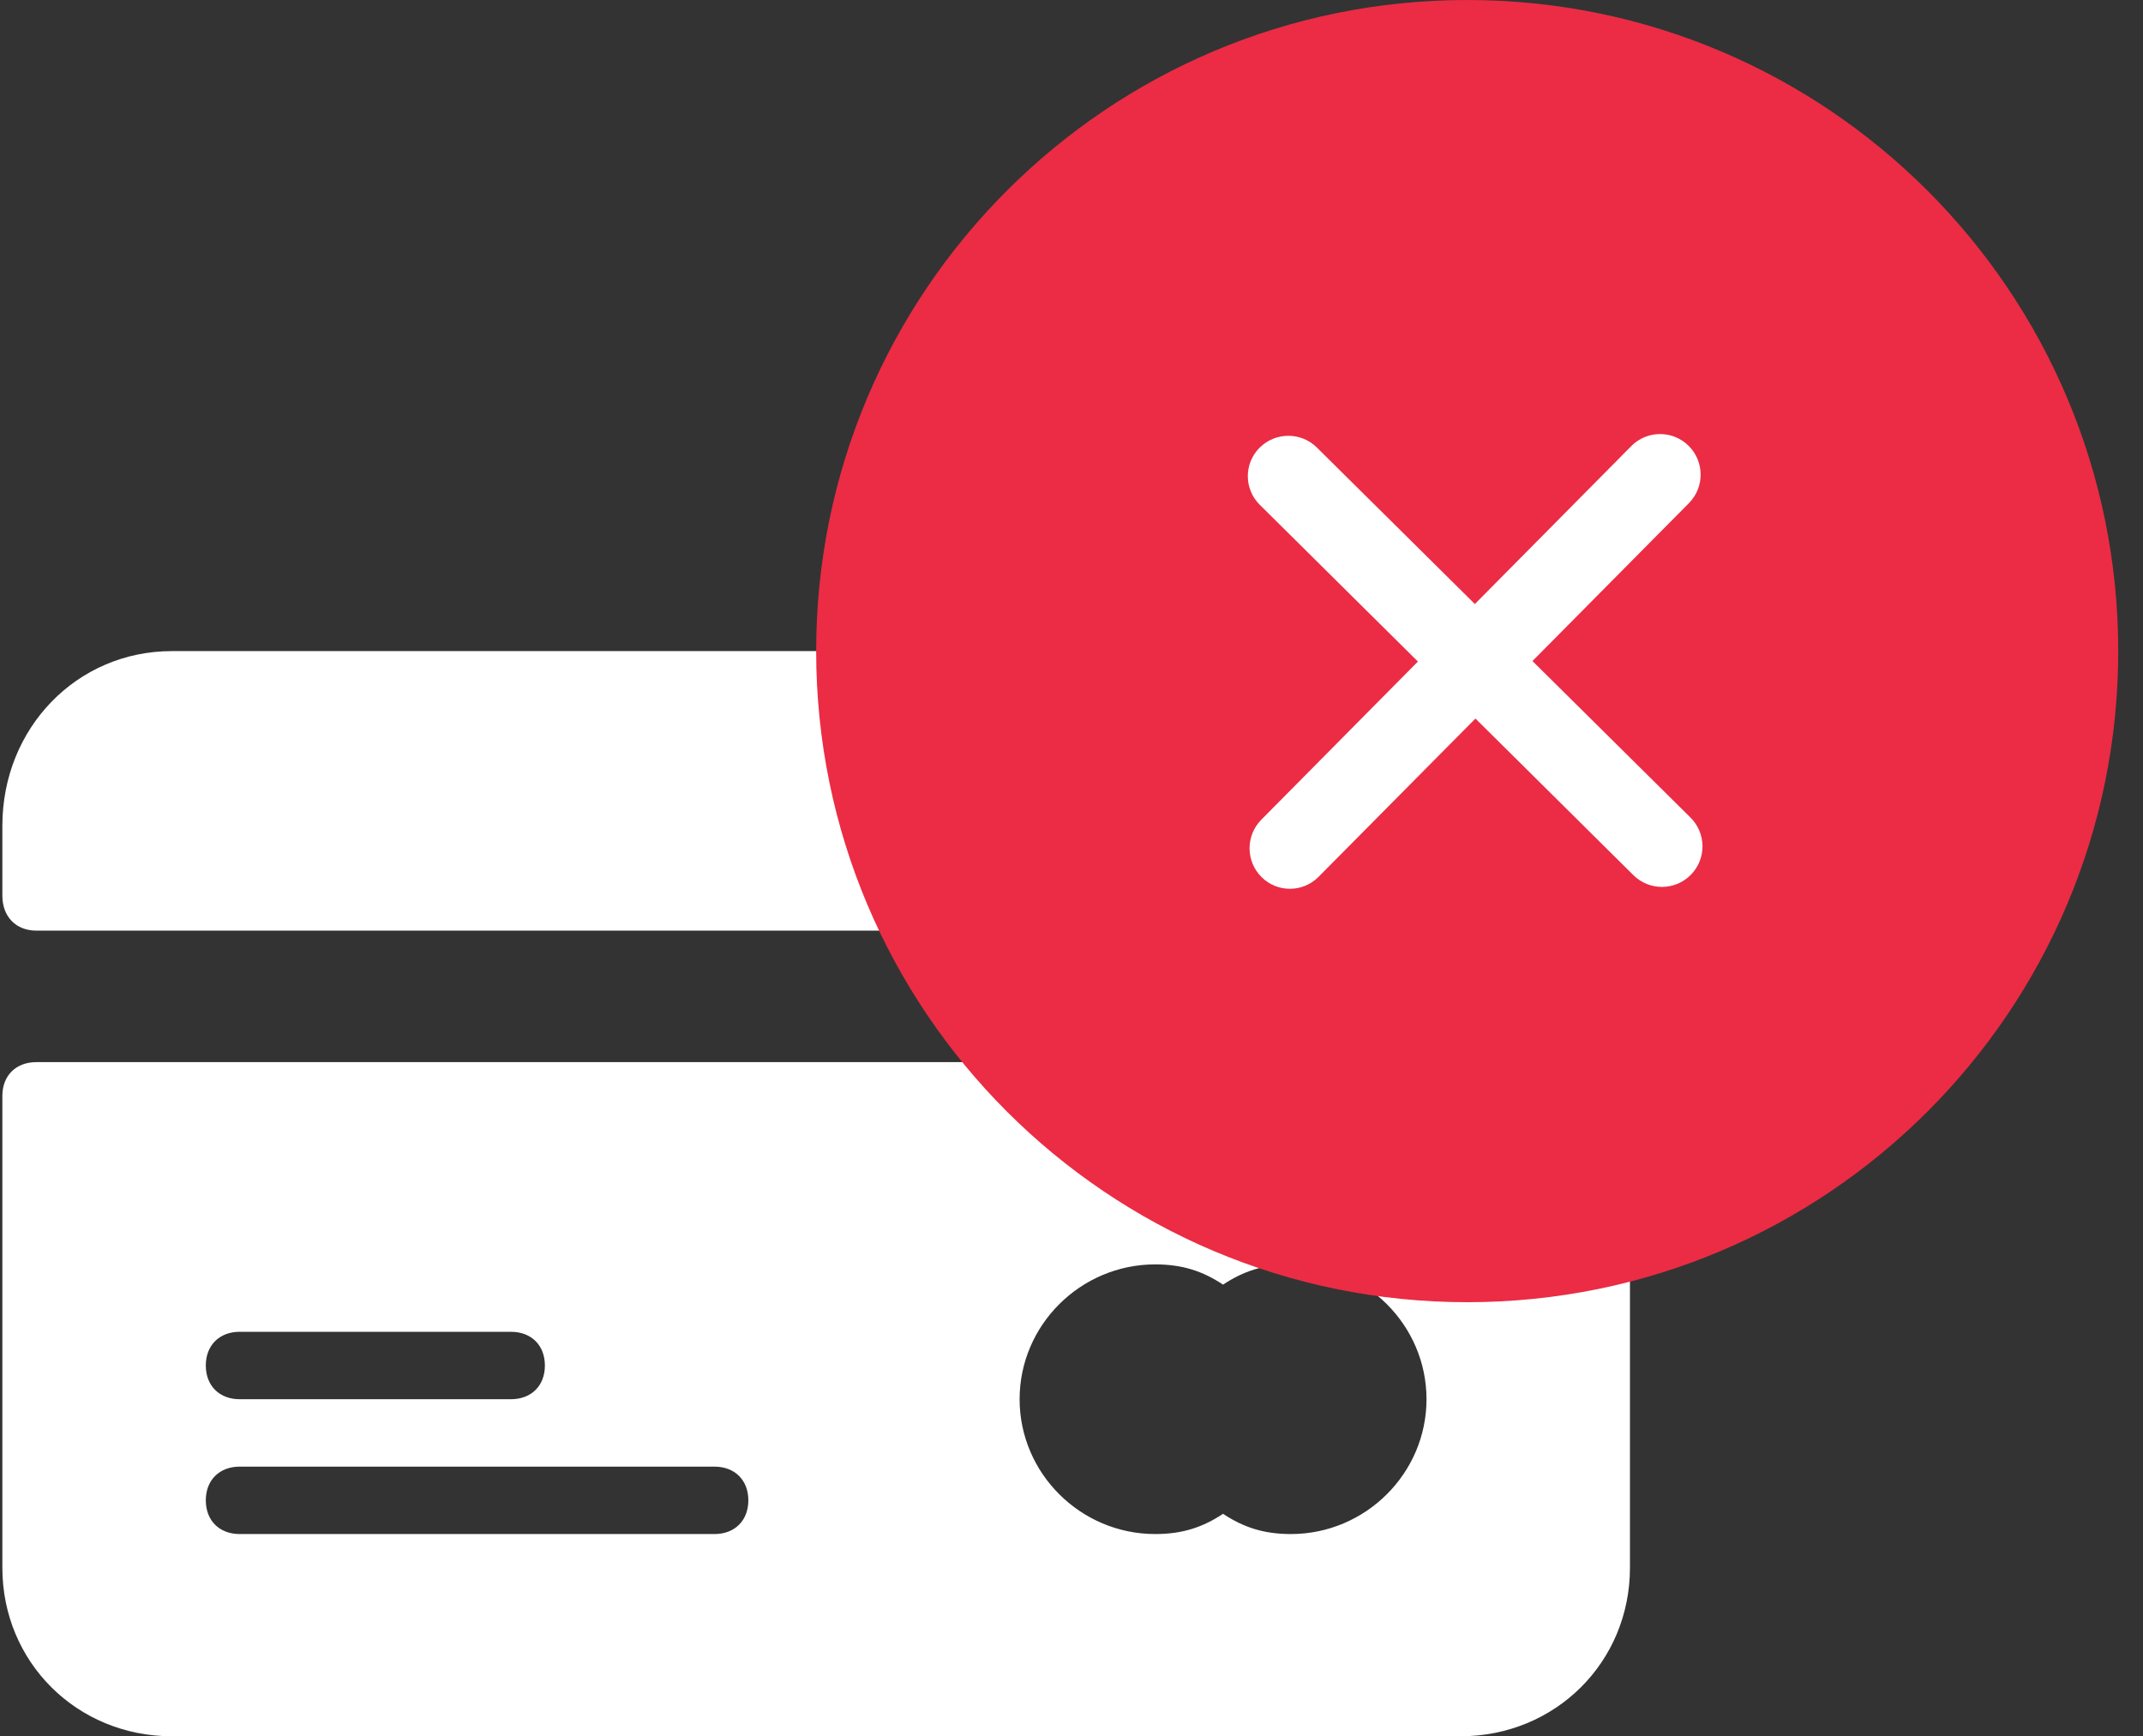 <svg width="79" height="64" viewBox="0 0 79 64" fill="none" xmlns="http://www.w3.org/2000/svg">
    <rect x="0" y="0" width="79" height="64" fill="#333333" stroke="none"/>
    <path d="M58.837 39.151H1.337C0.587 39.151 0.087 39.648 0.087 40.394V57.788C0.087 61.267 2.837 64 6.337 64H53.837C57.337 64 60.087 61.267 60.087 57.788V40.394C60.087 39.648 59.587 39.151 58.837 39.151ZM8.837 49.091H18.837C19.587 49.091 20.087 49.588 20.087 50.334C20.087 51.079 19.587 51.576 18.837 51.576H8.837C8.087 51.576 7.587 51.079 7.587 50.333C7.587 49.588 8.087 49.091 8.837 49.091ZM26.337 56.546H8.837C8.087 56.546 7.587 56.049 7.587 55.303C7.587 54.558 8.087 54.061 8.837 54.061H26.337C27.087 54.061 27.587 54.558 27.587 55.303C27.587 56.049 27.087 56.546 26.337 56.546ZM47.587 56.546C46.587 56.546 45.837 56.297 45.087 55.8C44.337 56.297 43.587 56.546 42.587 56.546C39.837 56.546 37.587 54.309 37.587 51.576C37.587 48.842 39.837 46.606 42.587 46.606C43.587 46.606 44.337 46.855 45.087 47.352C45.837 46.855 46.587 46.606 47.587 46.606C50.337 46.606 52.587 48.842 52.587 51.576C52.587 54.309 50.337 56.546 47.587 56.546Z"
          fill="white"/>
    <path d="M53.837 24H6.337C2.837 24 0.087 26.833 0.087 30.439V33.015C0.087 33.788 0.587 34.303 1.337 34.303H58.837C59.587 34.303 60.087 33.788 60.087 33.015V30.439C60.087 26.833 57.337 24 53.837 24Z"
          fill="white"/>
    <path d="M54.087 48C67.342 48 78.087 37.255 78.087 24C78.087 10.745 67.342 0 54.087 0C40.832 0 30.087 10.745 30.087 24C30.087 37.255 40.832 48 54.087 48Z"
          fill="#EB2C44"/>
    <path d="M62.318 30.135L56.493 24.366L62.259 18.548C62.841 17.961 62.836 17.014 62.25 16.433C61.663 15.852 60.717 15.856 60.136 16.442C60.136 16.443 60.136 16.443 60.136 16.443L54.37 22.265L48.547 16.497C47.962 15.917 47.017 15.92 46.434 16.503C45.855 17.082 45.855 18.021 46.434 18.601C46.436 18.602 46.438 18.604 46.439 18.605L52.27 24.385L46.498 30.214C45.918 30.8 45.92 31.744 46.503 32.327C47.082 32.906 48.022 32.906 48.601 32.327C48.603 32.325 48.604 32.324 48.606 32.322L54.391 26.486L60.214 32.259C60.8 32.84 61.747 32.836 62.328 32.249C62.328 32.249 62.328 32.249 62.328 32.249C62.909 31.663 62.905 30.717 62.319 30.136C62.319 30.136 62.319 30.136 62.318 30.135Z"
          fill="white"/>
</svg>
